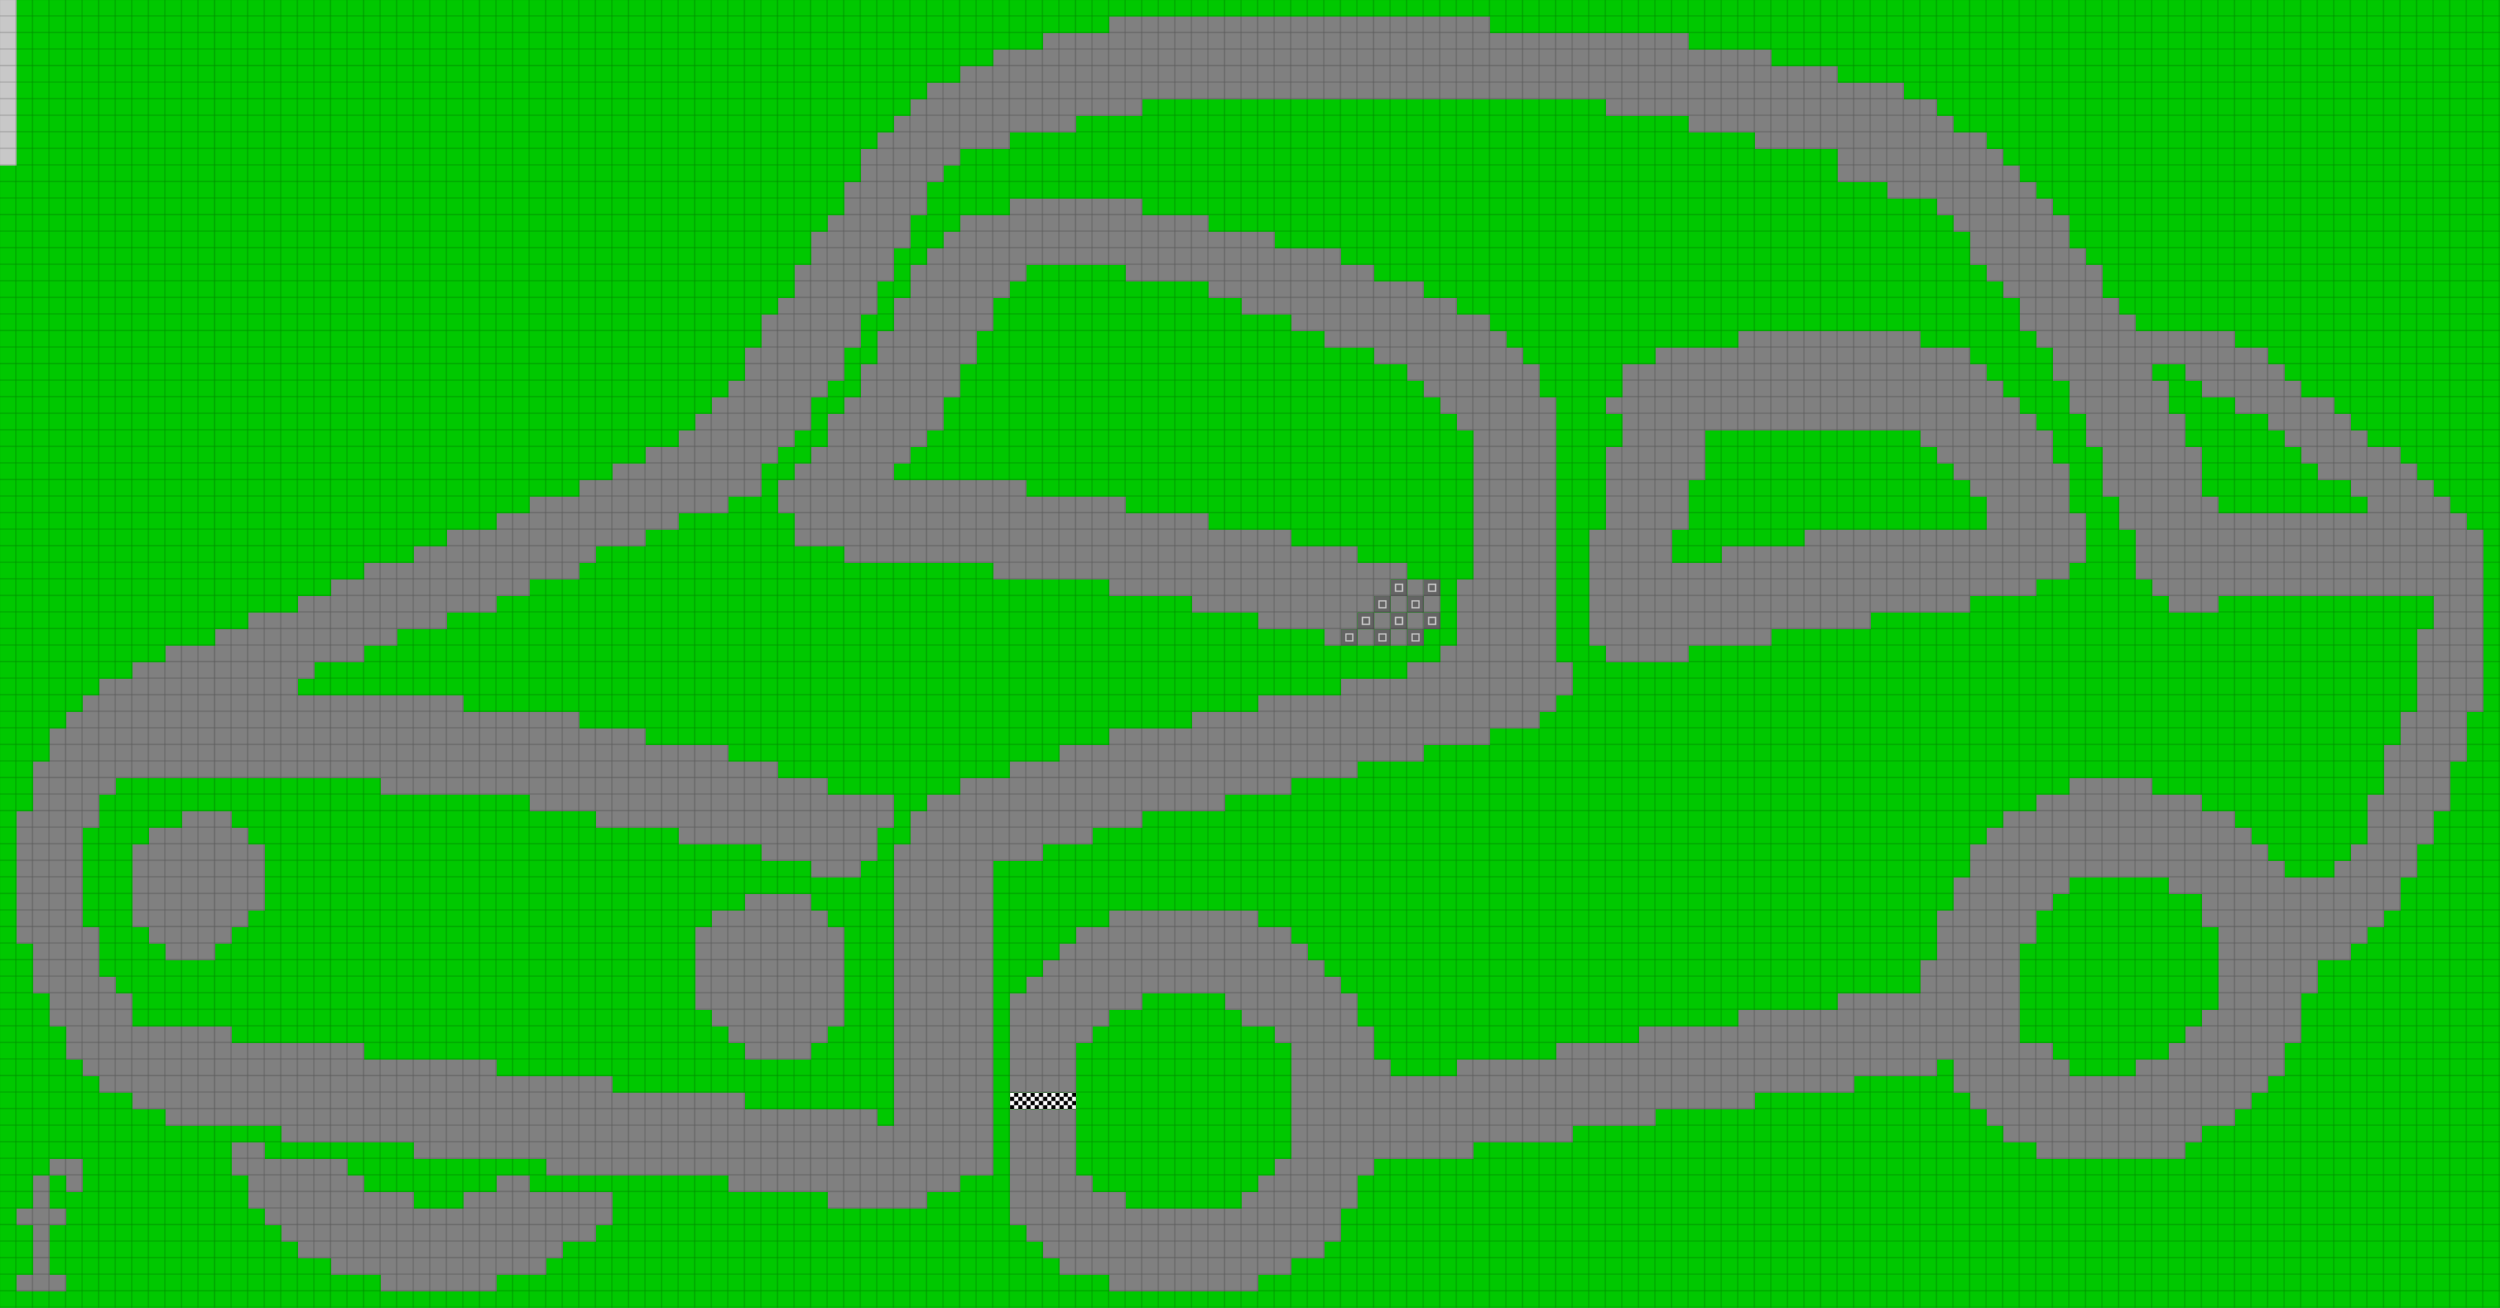 <svg height="948" width="1812" id="mapSvgView" xmlns:xlink="http://www.w3.org/1999/xlink" version="1.1" xmlns="http://www.w3.org/2000/svg"> <defs> <style type="text/css"> .grass {fill: rgb(0, 200, 0);} .road {fill: rgb(128, 128, 128);} .start {fill: url(#startPattern)} .finish {fill: url(#finishPattern)} .mud {fill: rgb(100, 70, 0);} .sand {fill: rgb(230, 230, 115);} .water {fill: blue;} .earth {fill: brown;} .night {fill: black;} .parc {fill: rgb(200, 200, 200);} .cp1color {fill: rgb(0, 102, 255);} .cp2color {fill: rgb(0, 100, 200);} .cp3color {fill: rgb(0, 255, 102);} .cp4color {fill: rgb(0, 200, 0);} .cp5color {fill: rgb(255, 255, 0);} .cp6color {fill: rgb(200, 200, 0);} .cp7color {fill: rgb(255, 0, 0);} .cp8color {fill: rgb(200, 0, 0);} .cp9color {fill: rgb(255, 0, 255);} .cp1 {fill: url(#cp1pattern);} .cp2 {fill: url(#cp2pattern);} .cp3 {fill: url(#cp3pattern);} .cp4 {fill: url(#cp4pattern);} .cp5 {fill: url(#cp5pattern);} .cp6 {fill: url(#cp6pattern);} .cp7 {fill: url(#cp7pattern);} .cp8 {fill: url(#cp8pattern);} .cp9 {fill: url(#cp9pattern);} .primaryColor {fill: rgb(0, 255, 102);} </style> <pattern y="0" x="0" height="12" width="12" patternUnits="userSpaceOnUse" id="grid"> <line stroke-width="1" stroke="black" y2="12" x2="12" y1="0" x1="12"></line> <line stroke-width="1" stroke="black" y2="12" x2="12" y1="12" x1="0"></line> </pattern> <pattern y="0" x="0" height="12" width="12" patternUnits="userSpaceOnUse" id="finishPattern"> <rect fill="black" height="12" width="12" y="0" x="0"></rect> <path fill="white" d="M0,0L3,0L3,3L0,3L0,0M6,0L9,0L9,3L6,3L6,0M3,3L6,3L6,6L3,6L3,3M9,3L12,3L12,6L9,6L9,3"></path> <path fill="white" d="M0,6L3,6L3,9L0,9L0,6M6,6L9,6L9,9L6,9L6,6M3,9L6,9L6,12L3,12L3,9M9,9L12,9L12,12L9,12L9,9"></path> </pattern> <pattern y="0" x="0" height="12" width="12" patternUnits="userSpaceOnUse" id="startPattern"> <rect fill="rgb(100,100,100)" height="12" width="12" y="0" x="0"></rect> <rect stroke-width="1" stroke="rgb(200,200,200)" fill="none" height="5" width="5" y="3.5" x="3.5"></rect> &gt; </pattern> <pattern y="0" x="0" height="12" width="12" patternUnits="userSpaceOnUse" id="cp1pattern"> <rect class="cp1color" height="12" width="12" y="0" x="0"></rect> <path fill="black" d="M0,0L3,0L3,3L0,3L0,0M6,0L9,0L9,3L6,3L6,0M3,3L6,3L6,6L3,6L3,3M9,3L12,3L12,6L9,6L9,3"></path> <path fill="black" d="M0,6L3,6L3,9L0,9L0,6M6,6L9,6L9,9L6,9L6,6M3,9L6,9L6,12L3,12L3,9M9,9L12,9L12,12L9,12L9,9"></path> </pattern> <pattern y="0" x="0" height="12" width="12" patternUnits="userSpaceOnUse" id="cp2pattern"> <rect class="cp2color" height="12" width="12" y="0" x="0"></rect> <path fill="white" d="M0,0L3,0L3,3L0,3L0,0M6,0L9,0L9,3L6,3L6,0M3,3L6,3L6,6L3,6L3,3M9,3L12,3L12,6L9,6L9,3"></path> <path fill="white" d="M0,6L3,6L3,9L0,9L0,6M6,6L9,6L9,9L6,9L6,6M3,9L6,9L6,12L3,12L3,9M9,9L12,9L12,12L9,12L9,9"></path> </pattern> <pattern y="0" x="0" height="12" width="12" patternUnits="userSpaceOnUse" id="cp3pattern"> <rect class="cp3color" height="12" width="12" y="0" x="0"></rect> <path fill="black" d="M0,0L3,0L3,3L0,3L0,0M6,0L9,0L9,3L6,3L6,0M3,3L6,3L6,6L3,6L3,3M9,3L12,3L12,6L9,6L9,3"></path> <path fill="black" d="M0,6L3,6L3,9L0,9L0,6M6,6L9,6L9,9L6,9L6,6M3,9L6,9L6,12L3,12L3,9M9,9L12,9L12,12L9,12L9,9"></path> </pattern> <pattern y="0" x="0" height="12" width="12" patternUnits="userSpaceOnUse" id="cp4pattern"> <rect class="cp4color" height="12" width="12" y="0" x="0"></rect> <path fill="white" d="M0,0L3,0L3,3L0,3L0,0M6,0L9,0L9,3L6,3L6,0M3,3L6,3L6,6L3,6L3,3M9,3L12,3L12,6L9,6L9,3"></path> <path fill="white" d="M0,6L3,6L3,9L0,9L0,6M6,6L9,6L9,9L6,9L6,6M3,9L6,9L6,12L3,12L3,9M9,9L12,9L12,12L9,12L9,9"></path> </pattern> <pattern y="0" x="0" height="12" width="12" patternUnits="userSpaceOnUse" id="cp5pattern"> <rect class="cp5color" height="12" width="12" y="0" x="0"></rect> <path fill="black" d="M0,0L3,0L3,3L0,3L0,0M6,0L9,0L9,3L6,3L6,0M3,3L6,3L6,6L3,6L3,3M9,3L12,3L12,6L9,6L9,3"></path> <path fill="black" d="M0,6L3,6L3,9L0,9L0,6M6,6L9,6L9,9L6,9L6,6M3,9L6,9L6,12L3,12L3,9M9,9L12,9L12,12L9,12L9,9"></path> </pattern> <pattern y="0" x="0" height="12" width="12" patternUnits="userSpaceOnUse" id="cp6pattern"> <rect class="cp6color" height="12" width="12" y="0" x="0"></rect> <path fill="white" d="M0,0L3,0L3,3L0,3L0,0M6,0L9,0L9,3L6,3L6,0M3,3L6,3L6,6L3,6L3,3M9,3L12,3L12,6L9,6L9,3"></path> <path fill="white" d="M0,6L3,6L3,9L0,9L0,6M6,6L9,6L9,9L6,9L6,6M3,9L6,9L6,12L3,12L3,9M9,9L12,9L12,12L9,12L9,9"></path> </pattern> <pattern y="0" x="0" height="12" width="12" patternUnits="userSpaceOnUse" id="cp7pattern"> <rect class="cp7color" height="12" width="12" y="0" x="0"></rect> <path fill="black" d="M0,0L3,0L3,3L0,3L0,0M6,0L9,0L9,3L6,3L6,0M3,3L6,3L6,6L3,6L3,3M9,3L12,3L12,6L9,6L9,3"></path> <path fill="black" d="M0,6L3,6L3,9L0,9L0,6M6,6L9,6L9,9L6,9L6,6M3,9L6,9L6,12L3,12L3,9M9,9L12,9L12,12L9,12L9,9"></path> </pattern> <pattern y="0" x="0" height="12" width="12" patternUnits="userSpaceOnUse" id="cp8pattern"> <rect class="cp8color" height="12" width="12" y="0" x="0"></rect> <path fill="white" d="M0,0L3,0L3,3L0,3L0,0M6,0L9,0L9,3L6,3L6,0M3,3L6,3L6,6L3,6L3,3M9,3L12,3L12,6L9,6L9,3"></path> <path fill="white" d="M0,6L3,6L3,9L0,9L0,6M6,6L9,6L9,9L6,9L6,6M3,9L6,9L6,12L3,12L3,9M9,9L12,9L12,12L9,12L9,9"></path> </pattern> <pattern y="0" x="0" height="12" width="12" patternUnits="userSpaceOnUse" id="cp9pattern"> <rect class="cp9color" height="12" width="12" y="0" x="0"></rect> <path fill="black" d="M0,0L3,0L3,3L0,3L0,0M6,0L9,0L9,3L6,3L6,0M3,3L6,3L6,6L3,6L3,3M9,3L12,3L12,6L9,6L9,3"></path> <path fill="black" d="M0,6L3,6L3,9L0,9L0,6M6,6L9,6L9,9L6,9L6,6M3,9L6,9L6,12L3,12L3,9M9,9L12,9L12,12L9,12L9,9"></path> </pattern> </defs> <rect height="100%" width="100%" y="0" x="0" class="grass" id="mainfill"></rect> <g id="paths"><path class="parc" d="M0,0L0,0L12,0L12,120L0,120Z"></path><path class="road" d="M804,12L804,12L1080,12L1080,24L1224,24L1224,36L1284,36L1284,48L1332,48L1332,60L1380,60L1380,72L1404,72L1404,84L1416,84L1416,96L1440,96L1440,108L1452,108L1452,120L1464,120L1464,132L1476,132L1476,144L1488,144L1488,156L1500,156L1500,180L1512,180L1512,192L1524,192L1524,216L1536,216L1536,228L1548,228L1548,240L1620,240L1620,252L1644,252L1644,264L1656,264L1656,276L1668,276L1668,288L1692,288L1692,300L1704,300L1704,312L1716,312L1716,324L1740,324L1740,336L1752,336L1752,348L1764,348L1764,360L1776,360L1776,372L1788,372L1788,384L1800,384L1800,516L1788,516L1788,552L1776,552L1776,588L1764,588L1764,612L1752,612L1752,636L1740,636L1740,660L1728,660L1728,672L1716,672L1716,684L1704,684L1704,696L1680,696L1680,720L1668,720L1668,756L1656,756L1656,780L1644,780L1644,792L1632,792L1632,804L1620,804L1620,816L1596,816L1596,828L1584,828L1584,840L1476,840L1476,828L1452,828L1452,816L1440,816L1440,804L1428,804L1428,792L1416,792L1416,768L1404,768L1404,780L1344,780L1344,792L1272,792L1272,804L1200,804L1200,816L1140,816L1140,828L1068,828L1068,840L996,840L996,852L984,852L984,876L972,876L972,900L960,900L960,912L936,912L936,924L912,924L912,936L804,936L804,924L768,924L768,912L756,912L756,900L744,900L744,888L732,888L732,804L780,804L780,852L792,852L792,864L816,864L816,876L900,876L900,864L912,864L912,852L924,852L924,840L936,840L936,756L924,756L924,744L900,744L900,732L888,732L888,720L828,720L828,732L804,732L804,744L792,744L792,756L780,756L780,792L732,792L732,720L744,720L744,708L756,708L756,696L768,696L768,684L780,684L780,672L804,672L804,660L912,660L912,672L936,672L936,684L948,684L948,696L960,696L960,708L972,708L972,720L984,720L984,744L996,744L996,768L1008,768L1008,780L1056,780L1056,768L1128,768L1128,756L1188,756L1188,744L1260,744L1260,732L1332,732L1332,720L1392,720L1392,696L1404,696L1404,660L1416,660L1416,636L1428,636L1428,612L1440,612L1440,600L1452,600L1452,588L1476,588L1476,576L1500,576L1500,564L1560,564L1560,576L1596,576L1596,588L1620,588L1620,600L1632,600L1632,612L1644,612L1644,624L1656,624L1656,636L1692,636L1692,624L1704,624L1704,612L1716,612L1716,576L1728,576L1728,540L1740,540L1740,516L1752,516L1752,456L1764,456L1764,432L1608,432L1608,444L1572,444L1572,432L1560,432L1560,420L1548,420L1548,384L1536,384L1536,360L1524,360L1524,324L1512,324L1512,300L1500,300L1500,276L1488,276L1488,252L1476,252L1476,240L1464,240L1464,216L1452,216L1452,204L1440,204L1440,192L1428,192L1428,168L1416,168L1416,156L1404,156L1404,144L1368,144L1368,132L1332,132L1332,108L1272,108L1272,96L1224,96L1224,84L1164,84L1164,72L828,72L828,84L780,84L780,96L732,96L732,108L696,108L696,120L684,120L684,132L672,132L672,156L660,156L660,180L648,180L648,204L636,204L636,228L624,228L624,252L612,252L612,276L600,276L600,288L588,288L588,312L576,312L576,324L564,324L564,336L552,336L552,360L528,360L528,372L492,372L492,384L468,384L468,396L432,396L432,408L420,408L420,420L384,420L384,432L360,432L360,444L324,444L324,456L288,456L288,468L264,468L264,480L228,480L228,492L216,492L216,504L336,504L336,516L420,516L420,528L468,528L468,540L528,540L528,552L564,552L564,564L600,564L600,576L648,576L648,600L636,600L636,624L624,624L624,636L588,636L588,624L552,624L552,612L492,612L492,600L432,600L432,588L384,588L384,576L276,576L276,564L84,564L84,576L72,576L72,600L60,600L60,672L72,672L72,708L84,708L84,720L96,720L96,744L168,744L168,756L264,756L264,768L360,768L360,780L444,780L444,792L540,792L540,804L636,804L636,816L648,816L648,612L660,612L660,588L672,588L672,576L696,576L696,564L732,564L732,552L768,552L768,540L804,540L804,528L864,528L864,516L912,516L912,504L972,504L972,492L1020,492L1020,480L1044,480L1044,468L1056,468L1056,420L1068,420L1068,312L1056,312L1056,300L1044,300L1044,288L1032,288L1032,276L1020,276L1020,264L996,264L996,252L960,252L960,240L936,240L936,228L900,228L900,216L876,216L876,204L816,204L816,192L744,192L744,204L732,204L732,216L720,216L720,240L708,240L708,264L696,264L696,288L684,288L684,312L672,312L672,324L660,324L660,336L648,336L648,348L744,348L744,360L816,360L816,372L876,372L876,384L936,384L936,396L984,396L984,408L1020,408L1020,420L1008,420L1008,432L996,432L996,444L984,444L984,456L972,456L972,468L960,468L960,456L912,456L912,444L864,444L864,432L804,432L804,420L720,420L720,408L612,408L612,396L576,396L576,372L564,372L564,348L576,348L576,336L588,336L588,324L600,324L600,300L612,300L612,288L624,288L624,264L636,264L636,240L648,240L648,216L660,216L660,192L672,192L672,180L684,180L684,168L696,168L696,156L732,156L732,144L828,144L828,156L876,156L876,168L924,168L924,180L972,180L972,192L996,192L996,204L1032,204L1032,216L1056,216L1056,228L1080,228L1080,240L1092,240L1092,252L1104,252L1104,264L1116,264L1116,288L1128,288L1128,480L1140,480L1140,504L1128,504L1128,516L1116,516L1116,528L1080,528L1080,540L1032,540L1032,552L984,552L984,564L936,564L936,576L888,576L888,588L828,588L828,600L792,600L792,612L756,612L756,624L720,624L720,852L696,852L696,864L672,864L672,876L600,876L600,864L528,864L528,852L396,852L396,840L300,840L300,828L204,828L204,816L120,816L120,804L96,804L96,792L72,792L72,780L60,780L60,768L48,768L48,744L36,744L36,720L24,720L24,684L12,684L12,588L24,588L24,552L36,552L36,528L48,528L48,516L60,516L60,504L72,504L72,492L96,492L96,480L120,480L120,468L156,468L156,456L180,456L180,444L216,444L216,432L240,432L240,420L264,420L264,408L300,408L300,396L324,396L324,384L360,384L360,372L384,372L384,360L420,360L420,348L444,348L444,336L468,336L468,324L492,324L492,312L504,312L504,300L516,300L516,288L528,288L528,276L540,276L540,252L552,252L552,228L564,228L564,216L576,216L576,192L588,192L588,168L600,168L600,156L612,156L612,132L624,132L624,108L636,108L636,96L648,96L648,84L660,84L660,72L672,72L672,60L696,60L696,48L720,48L720,36L756,36L756,24L804,24L804,12M1260,240L1260,240L1392,240L1392,252L1428,252L1428,264L1440,264L1440,276L1452,276L1452,288L1464,288L1464,300L1476,300L1476,312L1488,312L1488,336L1500,336L1500,372L1512,372L1512,408L1500,408L1500,420L1476,420L1476,432L1428,432L1428,444L1356,444L1356,456L1284,456L1284,468L1224,468L1224,480L1164,480L1164,468L1152,468L1152,384L1164,384L1164,324L1176,324L1176,300L1164,300L1164,288L1176,288L1176,264L1200,264L1200,252L1260,252L1260,240M1572,264L1572,264L1560,264L1560,276L1572,276L1572,300L1584,300L1584,324L1596,324L1596,360L1608,360L1608,372L1716,372L1716,360L1704,360L1704,348L1680,348L1680,336L1668,336L1668,324L1656,324L1656,312L1644,312L1644,300L1620,300L1620,288L1596,288L1596,276L1584,276L1584,264L1572,264M1248,312L1248,312L1236,312L1236,348L1224,348L1224,384L1212,384L1212,408L1248,408L1248,396L1308,396L1308,384L1440,384L1440,360L1428,360L1428,348L1416,348L1416,336L1404,336L1404,324L1392,324L1392,312L1248,312M1020,420L1020,420L1032,420L1032,432L1020,432L1020,420M1008,432L1008,432L1020,432L1020,444L1008,444L1008,432M1032,432L1032,432L1044,432L1044,444L1032,444L1032,432M996,444L996,444L1008,444L1008,456L996,456L996,444M1020,444L1020,444L1032,444L1032,456L1020,456L1020,444M984,456L984,456L996,456L996,468L984,468L984,456M1008,456L1008,456L1020,456L1020,468L1008,468L1008,456M132,588L132,588L168,588L168,600L180,600L180,612L192,612L192,660L180,660L180,672L168,672L168,684L156,684L156,696L120,696L120,684L108,684L108,672L96,672L96,612L108,612L108,600L132,600L132,588M1512,636L1512,636L1500,636L1500,648L1488,648L1488,660L1476,660L1476,684L1464,684L1464,756L1488,756L1488,768L1500,768L1500,780L1548,780L1548,768L1572,768L1572,756L1584,756L1584,744L1596,744L1596,732L1608,732L1608,672L1596,672L1596,648L1572,648L1572,636L1512,636M540,648L540,648L588,648L588,660L600,660L600,672L612,672L612,744L600,744L600,756L588,756L588,768L540,768L540,756L528,756L528,744L516,744L516,732L504,732L504,672L516,672L516,660L540,660L540,648M168,828L168,828L192,828L192,840L252,840L252,852L264,852L264,864L300,864L300,876L336,876L336,864L360,864L360,852L384,852L384,864L444,864L444,888L432,888L432,900L408,900L408,912L396,912L396,924L360,924L360,936L276,936L276,924L240,924L240,912L216,912L216,900L204,900L204,888L192,888L192,876L180,876L180,852L168,852L168,828M36,840L36,840L60,840L60,864L48,864L48,852L36,852L36,840M36,852L36,852L36,876L48,876L48,888L36,888L36,924L48,924L48,936L12,936L12,924L24,924L24,888L12,888L12,876L24,876L24,852Z"></path><path class="start" d="M1008,420L1008,420L1020,420L1020,432L1008,432L1008,420M1020,432L1020,432L1032,432L1032,420L1044,420L1044,432L1032,432L1032,444L1020,444L1020,432M1008,432L1008,432L1008,444L996,444L996,432L1008,432M1008,444L1008,444L1020,444L1020,456L1008,456L1008,444M996,444L996,444L996,456L984,456L984,444L996,444M1032,444L1032,444L1044,444L1044,456L1032,456L1032,444M996,456L996,456L1008,456L1008,468L996,468L996,456M984,456L984,456L984,468L972,468L972,456L984,456M1020,456L1020,456L1032,456L1032,468L1020,468Z"></path><path class="finish" d="M732,792L732,792L780,792L780,804L732,804Z"></path></g> <rect opacity=".3" fill="url(#grid)" height="100%" width="100%" y="0" x="0"></rect></svg>